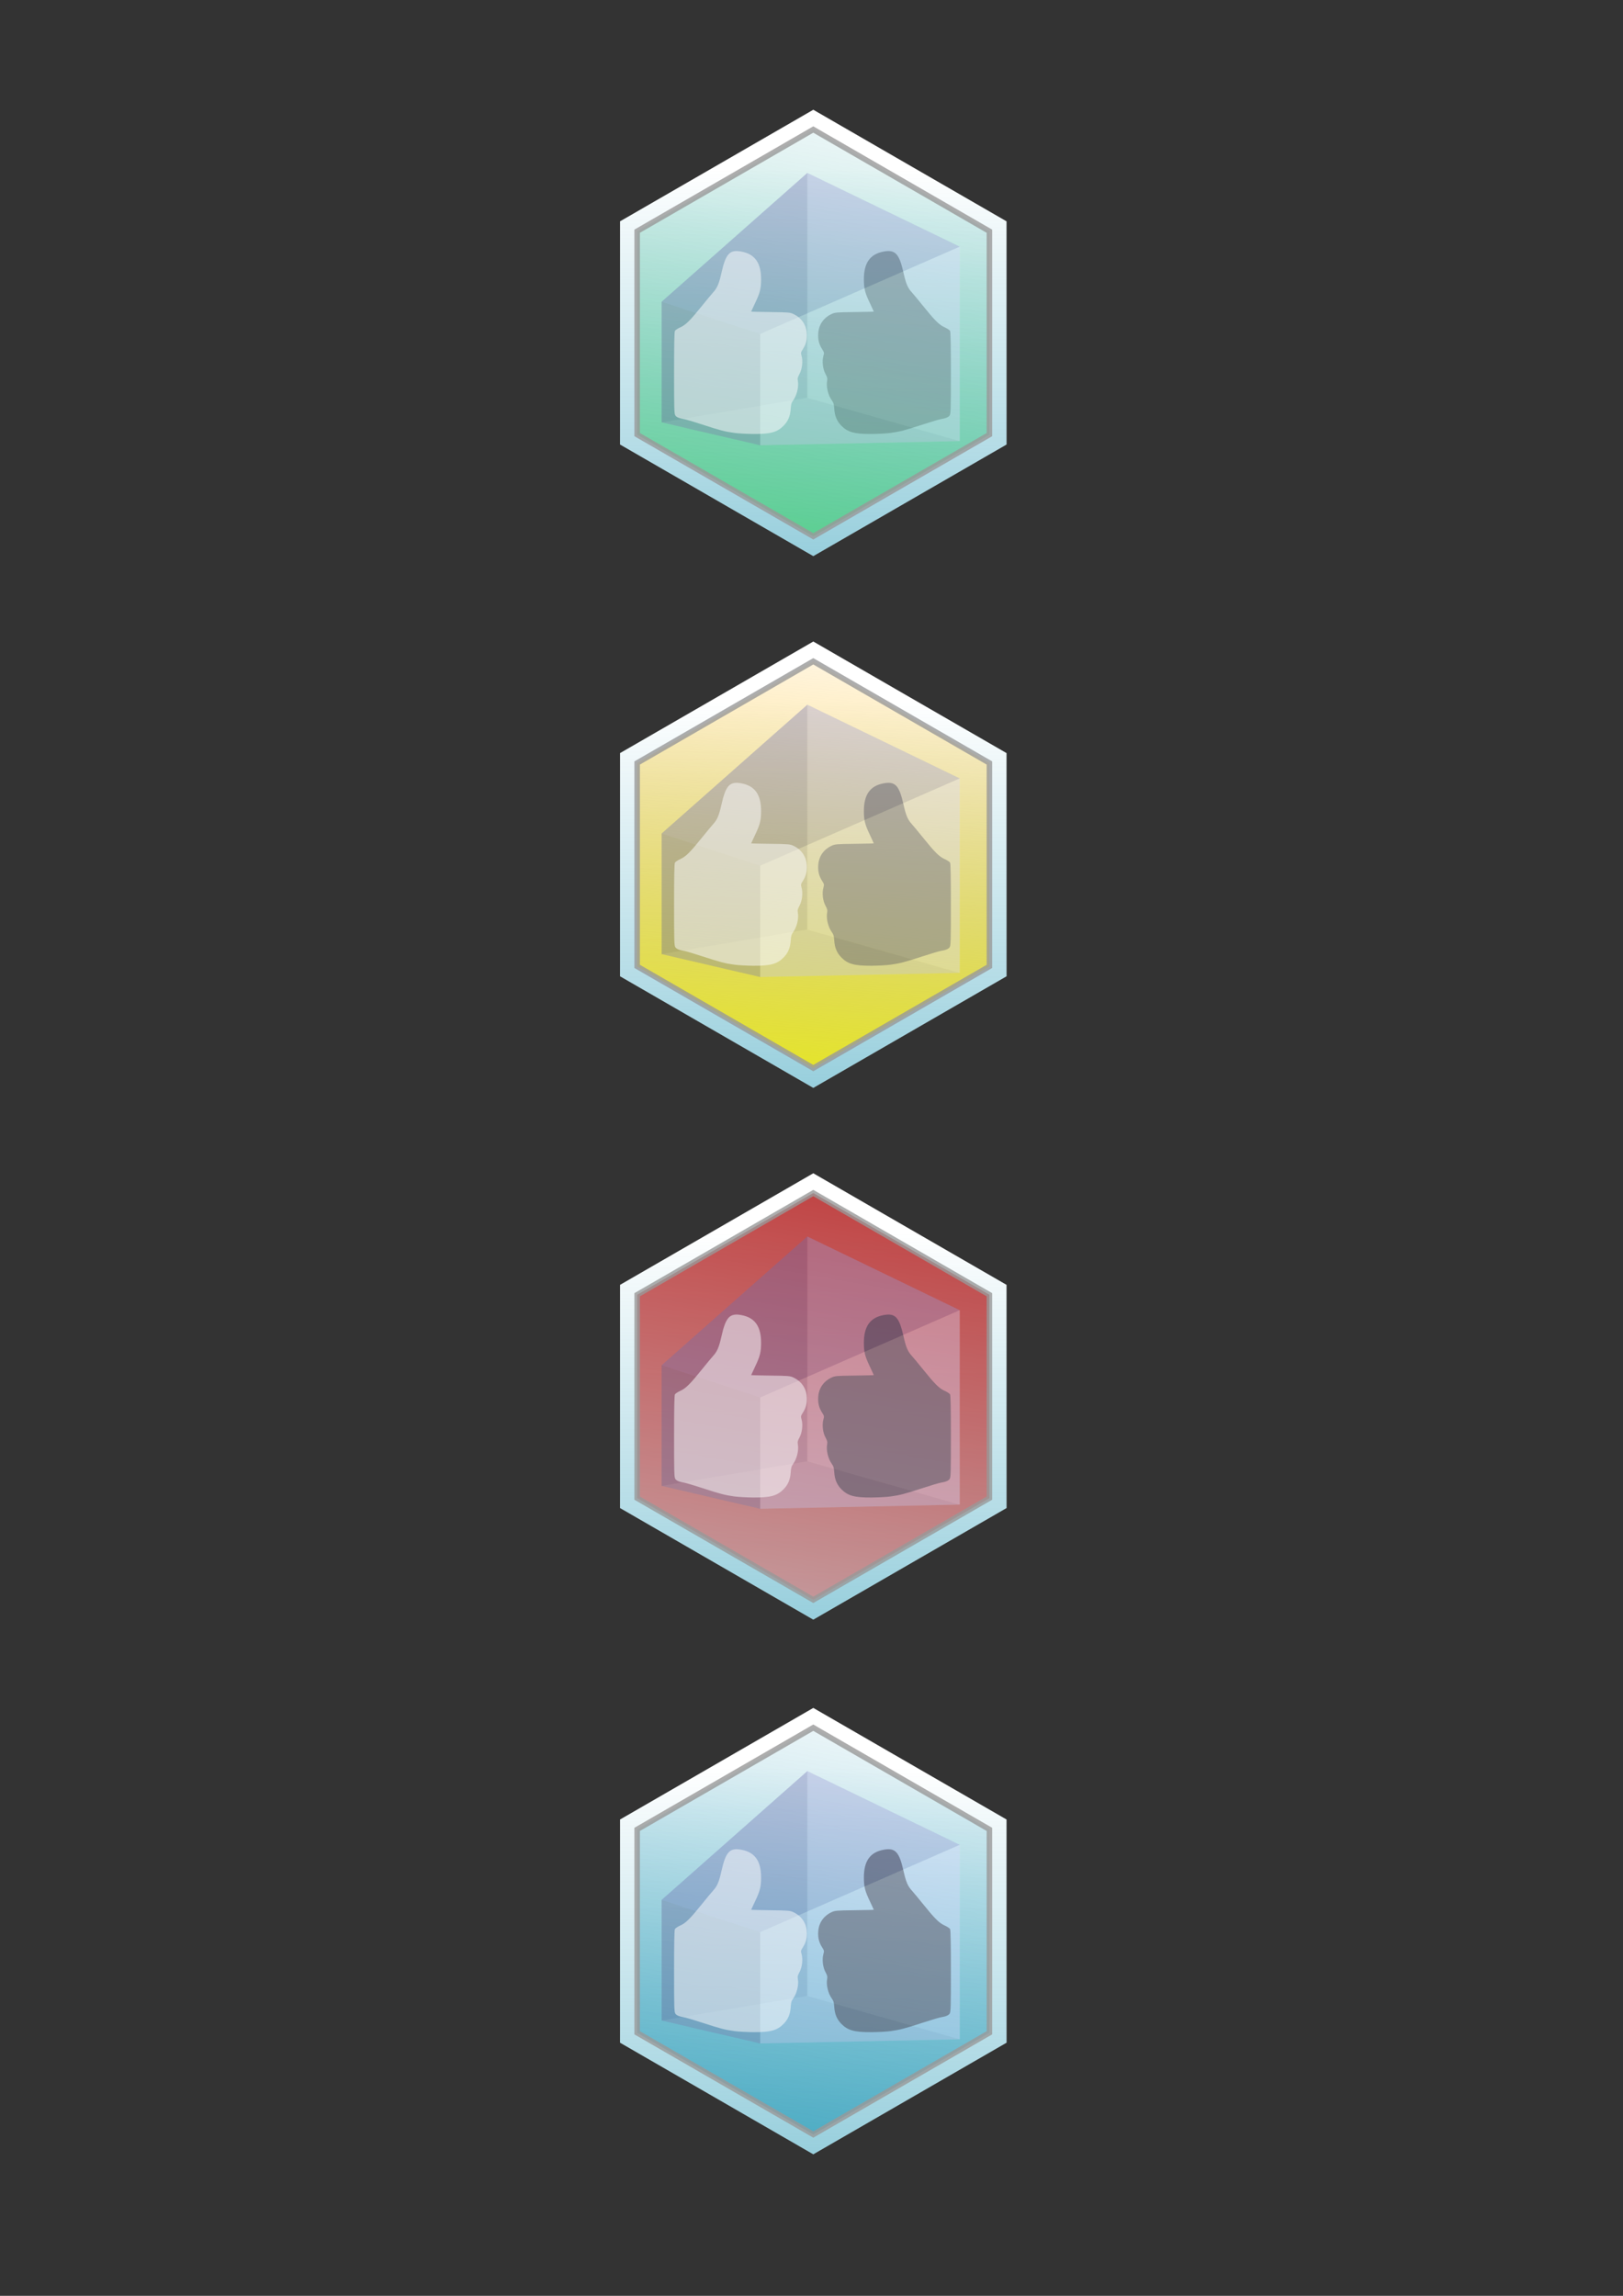 <?xml version="1.0" encoding="UTF-8" standalone="no"?>
<!-- Created with Inkscape (http://www.inkscape.org/) -->

<svg
   xmlns:dc="http://purl.org/dc/elements/1.1/"
   xmlns:cc="http://creativecommons.org/ns#"
   xmlns:rdf="http://www.w3.org/1999/02/22-rdf-syntax-ns#"
   xmlns:svg="http://www.w3.org/2000/svg"
   xmlns="http://www.w3.org/2000/svg"
   xmlns:xlink="http://www.w3.org/1999/xlink"
   xmlns:sodipodi="http://sodipodi.sourceforge.net/DTD/sodipodi-0.dtd"
   xmlns:inkscape="http://www.inkscape.org/namespaces/inkscape"
   width="210mm"
   height="297mm"
   viewBox="0 0 210 297"
   version="1.1"
   id="svg8"
   inkscape:version="0.92.2 (5c3e80d, 2017-08-06)"
   sodipodi:docname="dribdat_badge.svg">
  <rect x="0" y="0" width="210" height="297" fill="#333333" stroke="none"/>
  <defs
     id="defs2">
    <linearGradient
       inkscape:collect="always"
       id="linearGradient1105">
      <stop
         style="stop-color:#e3dbdb;stop-opacity:1"
         offset="0"
         id="stop1135" />
      <stop
         style="stop-color:#aa0000;stop-opacity:1"
         offset="1"
         id="stop1137" />
    </linearGradient>
    <linearGradient
       id="linearGradient1105-8"
       inkscape:collect="always">
      <stop
         id="stop1101"
         offset="0"
         style="stop-color:#f7e900;stop-opacity:1" />
      <stop
         id="stop1103"
         offset="1"
         style="stop-color:#ffa300;stop-opacity:0" />
    </linearGradient>
    <inkscape:perspective
       sodipodi:type="inkscape:persp3d"
       inkscape:vp_x="241.09737 : 815.63533 : 1"
       inkscape:vp_y="0 : 3779.5275 : 0"
       inkscape:vp_z="946.29712 : 684.80147 : 1"
       inkscape:persp3d-origin="487.05722 : 497.71486 : 1"
       id="perspective1025" />
    <linearGradient
       id="linearGradient946"
       inkscape:collect="always">
      <stop
         id="stop942"
         offset="0"
         style="stop-color:#2cf706;stop-opacity:1" />
      <stop
         id="stop944"
         offset="1"
         style="stop-color:#0088aa;stop-opacity:0;" />
    </linearGradient>
    <linearGradient
       inkscape:collect="always"
       id="linearGradient932">
      <stop
         style="stop-color:#0088aa;stop-opacity:1;"
         offset="0"
         id="stop928" />
      <stop
         style="stop-color:#0088aa;stop-opacity:0;"
         offset="1"
         id="stop930" />
    </linearGradient>
    <inkscape:perspective
       sodipodi:type="inkscape:persp3d"
       inkscape:vp_x="63.790344 : 222.80396 : 1"
       inkscape:vp_y="0 : 1000 : 0"
       inkscape:vp_z="250.37444 : 188.1875 : 1"
       inkscape:persp3d-origin="128.86722 : 138.6875 : 1"
       id="perspective10" />
    <linearGradient
       inkscape:collect="always"
       xlink:href="#linearGradient946"
       id="linearGradient934"
       x1="73.146"
       y1="162.447"
       x2="90.605"
       y2="62.511"
       gradientUnits="userSpaceOnUse"
       gradientTransform="translate(20.108,-39.688)" />
    <linearGradient
       inkscape:collect="always"
       xlink:href="#linearGradient932"
       id="linearGradient940"
       gradientUnits="userSpaceOnUse"
       x1="107.134"
       y1="124.372"
       x2="107.134"
       y2="79.276"
       gradientTransform="matrix(1.097,0,0,1.097,11.837,-49.271)" />
    <linearGradient
       inkscape:collect="always"
       xlink:href="#linearGradient932"
       id="linearGradient1069"
       gradientUnits="userSpaceOnUse"
       gradientTransform="matrix(1.097,0,0,1.097,11.837,-49.271)"
       x1="107.134"
       y1="124.372"
       x2="107.134"
       y2="79.276" />
    <linearGradient
       inkscape:collect="always"
       xlink:href="#linearGradient1105-8"
       id="linearGradient1071"
       gradientUnits="userSpaceOnUse"
       gradientTransform="translate(20.108,-39.688)"
       x1="85.123"
       y1="124.946"
       x2="90.605"
       y2="62.511" />
    <linearGradient
       inkscape:collect="always"
       xlink:href="#linearGradient932"
       id="linearGradient1097"
       gradientUnits="userSpaceOnUse"
       gradientTransform="matrix(1.097,0,0,1.097,11.837,-49.271)"
       x1="107.134"
       y1="124.372"
       x2="107.134"
       y2="79.276" />
    <linearGradient
       inkscape:collect="always"
       xlink:href="#linearGradient1105"
       id="linearGradient1099"
       gradientUnits="userSpaceOnUse"
       gradientTransform="translate(20.108,-39.688)"
       x1="73.146"
       y1="162.447"
       x2="90.605"
       y2="62.511" />
    <linearGradient
       inkscape:collect="always"
       xlink:href="#linearGradient932"
       id="linearGradient1131"
       gradientUnits="userSpaceOnUse"
       gradientTransform="matrix(1.097,0,0,1.097,11.837,-49.271)"
       x1="107.134"
       y1="124.372"
       x2="107.134"
       y2="79.276" />
    <linearGradient
       inkscape:collect="always"
       xlink:href="#linearGradient932"
       id="linearGradient1133"
       gradientUnits="userSpaceOnUse"
       gradientTransform="translate(20.108,-39.688)"
       x1="73.146"
       y1="162.447"
       x2="90.605"
       y2="62.511" />
    <linearGradient
       inkscape:collect="always"
       xlink:href="#linearGradient946"
       id="linearGradient1140"
       gradientUnits="userSpaceOnUse"
       gradientTransform="translate(20.108,-39.688)"
       x1="73.146"
       y1="162.447"
       x2="90.605"
       y2="62.511" />
  </defs>
  <sodipodi:namedview
     id="base"
     pagecolor="#ffffff"
     bordercolor="#666666"
     borderopacity="1.0"
     inkscape:pageopacity="0.0"
     inkscape:pageshadow="2"
     inkscape:zoom="0.5"
     inkscape:cx="186.85638"
     inkscape:cy="541.12733"
     inkscape:document-units="mm"
     inkscape:current-layer="layer1"
     showgrid="false"
     inkscape:window-width="1600"
     inkscape:window-height="836"
     inkscape:window-x="0"
     inkscape:window-y="27"
     inkscape:window-maximized="1" />
  <g
     inkscape:label="Layer 1"
     inkscape:groupmode="layer"
     id="layer1">
    <g
       id="g987"
       transform="translate(0,-15.875)"
       inkscape:export-filename="/home/oleg/badge-green.png"
       inkscape:export-xdpi="62.25"
       inkscape:export-ydpi="62.25">
      <path
         d="m 130.235,73.379 -25.003,14.435 -25.003,-14.435 0,-28.871 25.003,-14.435 25.003,14.435 z"
         inkscape:randomized="0"
         inkscape:rounded="0"
         inkscape:flatsided="true"
         sodipodi:arg2="1.0471976"
         sodipodi:arg1="0.52359878"
         sodipodi:r2="25.003017"
         sodipodi:r1="28.870998"
         sodipodi:cy="58.943878"
         sodipodi:cx="105.23178"
         sodipodi:sides="6"
         id="path1161"
         style="color:#000000;overflow:visible;opacity:1;fill:#ffffff;fill-opacity:1;stroke:none;stroke-width:0.783;stroke-miterlimit:4;stroke-dasharray:none;stroke-opacity:1"
         sodipodi:type="star" />
      <path
         sodipodi:type="star"
         style="color:#000000;overflow:visible;opacity:0.4;fill:url(#linearGradient940);fill-opacity:1;stroke:none;stroke-width:0.783;stroke-miterlimit:4;stroke-dasharray:none;stroke-opacity:1"
         id="path938"
         sodipodi:sides="6"
         sodipodi:cx="105.23178"
         sodipodi:cy="58.943878"
         sodipodi:r1="28.870998"
         sodipodi:r2="25.003017"
         sodipodi:arg1="0.52359878"
         sodipodi:arg2="1.0471976"
         inkscape:flatsided="true"
         inkscape:rounded="0"
         inkscape:randomized="0"
         d="m 130.235,73.379 -25.003,14.435 -25.003,-14.435 0,-28.871 25.003,-14.435 25.003,14.435 z" />
      <path
         style="opacity:0.41;fill:#000000;stroke-width:0.099"
         d="m 115.235,71.881 c 1.211,-0.166 1.81,-0.322 4.148,-1.083 1.059,-0.345 2.104,-0.657 2.321,-0.693 0.698,-0.117 1.017,-0.252 1.177,-0.496 0.138,-0.21 0.156,-0.867 0.156,-5.483 0,-3.554 -0.034,-5.309 -0.106,-5.443 -0.058,-0.109 -0.381,-0.322 -0.716,-0.472 -0.703,-0.316 -1.261,-0.873 -2.847,-2.843 -0.56,-0.695 -1.179,-1.441 -1.377,-1.659 -0.54,-0.593 -0.767,-1.125 -1.087,-2.555 -0.555,-2.473 -1.071,-3.019 -2.586,-2.733 -1.737,0.328 -2.539,1.458 -2.539,3.575 0,1.199 0.133,1.739 0.749,3.033 0.294,0.618 0.535,1.137 0.535,1.154 0,0.017 -1.122,0.045 -2.494,0.062 -2.302,0.028 -2.529,0.047 -2.95,0.242 -1.06,0.49 -1.682,1.391 -1.749,2.535 -0.047,0.794 0.099,1.383 0.499,2.013 0.276,0.435 0.285,0.482 0.171,0.889 -0.191,0.681 -0.076,1.688 0.264,2.316 0.241,0.445 0.276,0.594 0.215,0.926 -0.135,0.739 0.131,1.839 0.603,2.491 0.227,0.313 0.285,0.513 0.324,1.118 0.059,0.906 0.338,1.573 0.899,2.152 0.839,0.865 1.698,1.104 3.921,1.091 0.842,-0.005 1.953,-0.067 2.469,-0.137 z"
         id="path936"
         inkscape:connector-curvature="0"
         sodipodi:nodetypes="csccsccccssssssccccccccccc" />
      <path
         d="m 128.02,72.101 -22.789,13.157 -22.789,-13.157 0,-26.314 22.789,-13.157 22.789,13.157 z"
         inkscape:randomized="0"
         inkscape:rounded="0"
         inkscape:flatsided="true"
         sodipodi:arg2="1.0471976"
         sodipodi:arg1="0.52359878"
         sodipodi:r2="22.788717"
         sodipodi:r1="26.314146"
         sodipodi:cy="58.943878"
         sodipodi:cx="105.23178"
         sodipodi:sides="6"
         id="path42"
         style="color:#000000;overflow:visible;opacity:0.8;fill:url(#linearGradient1140);fill-opacity:1;stroke:#999999;stroke-width:0.713;stroke-miterlimit:4;stroke-dasharray:none;stroke-opacity:1"
         sodipodi:type="star" />
      <g
         id="g12"
         style="color:#000000;overflow:visible;opacity:0.8;fill:#0088aa;fill-opacity:0.259;stroke:#999999;stroke-width:1.89;stroke-miterlimit:4;stroke-dasharray:none;stroke-opacity:1">
        <path
           d="m 85.618,54.903 v 15.61 l 12.747,2.963 v -14.402 z"
           style="fill:#353564;fill-rule:evenodd;stroke:none;stroke-width:1.076px;stroke-linecap:butt;stroke-linejoin:round;stroke-opacity:1"
           id="path1031"
           inkscape:connector-curvature="0" />
        <path
           d="M 98.365,59.074 124.178,47.784 v 25.155 l -25.813,0.537 z"
           style="fill:#e9e9ff;fill-rule:evenodd;stroke:none;stroke-width:1.076px;stroke-linecap:butt;stroke-linejoin:round;stroke-opacity:1"
           id="path1033"
           inkscape:connector-curvature="0" />
        <path
           d="m 85.618,54.903 18.843,-16.654 19.717,9.535 -25.813,11.29 z"
           style="fill:#4d4d9f;fill-rule:evenodd;stroke:none;stroke-width:1.076px;stroke-linecap:butt;stroke-linejoin:round;stroke-opacity:1"
           id="path1035"
           inkscape:connector-curvature="0" />
        <path
           d="m 85.618,70.513 18.843,-3.179 19.717,5.605 -25.813,0.537 z"
           style="fill:#afafde;fill-rule:evenodd;stroke:none;stroke-width:1.076px;stroke-linecap:butt;stroke-linejoin:round;stroke-opacity:1"
           id="path1037"
           inkscape:connector-curvature="0" />
        <path
           d="m 104.461,38.249 v 29.086 l 19.717,5.605 v -25.155 z"
           style="fill:#d7d7ff;fill-rule:evenodd;stroke:none;stroke-width:1.076px;stroke-linecap:butt;stroke-linejoin:round;stroke-opacity:1"
           id="path1039"
           inkscape:connector-curvature="0" />
        <path
           d="M 85.618,54.903 104.461,38.249 v 29.086 l -18.843,3.179 z"
           style="fill:#8686bf;fill-rule:evenodd;stroke:none;stroke-width:1.076px;stroke-linecap:butt;stroke-linejoin:round;stroke-opacity:1"
           id="path1041"
           inkscape:connector-curvature="0" />
      </g>
      <path
         sodipodi:nodetypes="csccsccccssssssccccccccccc"
         inkscape:connector-curvature="0"
         id="path926"
         d="M 95.022,71.881 C 93.81,71.715 93.211,71.559 90.874,70.798 89.814,70.453 88.77,70.141 88.553,70.104 87.854,69.987 87.535,69.852 87.375,69.609 c -0.138,-0.21 -0.156,-0.867 -0.156,-5.483 0,-3.554 0.034,-5.309 0.106,-5.443 0.058,-0.109 0.381,-0.322 0.716,-0.472 0.703,-0.316 1.261,-0.873 2.847,-2.843 0.56,-0.695 1.179,-1.441 1.377,-1.659 0.54,-0.593 0.767,-1.125 1.087,-2.555 0.555,-2.473 1.071,-3.019 2.586,-2.733 1.737,0.328 2.539,1.458 2.539,3.575 0,1.199 -0.133,1.739 -0.749,3.033 -0.294,0.618 -0.535,1.137 -0.535,1.154 0,0.017 1.122,0.045 2.494,0.062 2.302,0.028 2.529,0.047 2.95,0.242 1.06,0.49 1.682,1.391 1.749,2.535 0.047,0.794 -0.099,1.383 -0.499,2.013 -0.276,0.435 -0.285,0.482 -0.171,0.889 0.191,0.681 0.076,1.688 -0.264,2.316 -0.241,0.445 -0.276,0.594 -0.215,0.926 0.135,0.739 -0.131,1.839 -0.603,2.491 -0.227,0.313 -0.285,0.513 -0.324,1.118 -0.059,0.906 -0.338,1.573 -0.899,2.152 -0.839,0.865 -1.698,1.104 -3.921,1.091 -0.842,-0.005 -1.953,-0.067 -2.469,-0.137 z"
         style="opacity:0.5;fill:#ffffff;stroke-width:0.099" />
    </g>
    <path
       style="color:#000000;overflow:visible;opacity:1;fill:#000000;fill-opacity:0.259;stroke:none;stroke-width:0.569;stroke-miterlimit:4;stroke-dasharray:none;stroke-opacity:1"
       d=""
       id="path877"
       inkscape:connector-curvature="0" />
    <path
       style="color:#000000;overflow:visible;opacity:1;fill:#000000;fill-opacity:0.259;stroke:none;stroke-width:0.569;stroke-miterlimit:4;stroke-dasharray:none;stroke-opacity:1"
       d=""
       id="path885"
       inkscape:connector-curvature="0" />
    <path
       style="color:#000000;overflow:visible;opacity:1;fill:#000000;fill-opacity:0.259;stroke:none;stroke-width:0.569;stroke-miterlimit:4;stroke-dasharray:none;stroke-opacity:1"
       d=""
       id="path887"
       inkscape:connector-curvature="0" />
    <path
       style="color:#000000;overflow:visible;opacity:1;fill:#000000;fill-opacity:0.259;stroke:none;stroke-width:0.569;stroke-miterlimit:4;stroke-dasharray:none;stroke-opacity:1"
       d=""
       id="path889"
       inkscape:connector-curvature="0" />
    <path
       style="color:#000000;overflow:visible;opacity:1;fill:#000000;fill-opacity:0.259;stroke:none;stroke-width:0.569;stroke-miterlimit:4;stroke-dasharray:none;stroke-opacity:1"
       d=""
       id="path891"
       inkscape:connector-curvature="0" />
    <path
       style="color:#000000;overflow:visible;opacity:1;fill:#000000;fill-opacity:0.259;stroke:none;stroke-width:0.569;stroke-miterlimit:4;stroke-dasharray:none;stroke-opacity:1"
       d=""
       id="path893"
       inkscape:connector-curvature="0" />
    <path
       style="color:#000000;overflow:visible;opacity:1;fill:#000000;fill-opacity:0.259;stroke:none;stroke-width:0.569;stroke-miterlimit:4;stroke-dasharray:none;stroke-opacity:1"
       d=""
       id="path901"
       inkscape:connector-curvature="0" />
    <path
       style="color:#000000;overflow:visible;opacity:1;fill:#000000;fill-opacity:0.259;stroke:none;stroke-width:0.569;stroke-miterlimit:4;stroke-dasharray:none;stroke-opacity:1"
       d=""
       id="path905"
       inkscape:connector-curvature="0" />
    <g
       id="g1067"
       transform="translate(0,52.917)"
       inkscape:export-filename="/home/oleg/badge-yellow.png"
       inkscape:export-xdpi="62.25"
       inkscape:export-ydpi="62.25">
      <path
         sodipodi:type="star"
         style="color:#000000;overflow:visible;opacity:1;fill:#ffffff;fill-opacity:1;stroke:none;stroke-width:0.783;stroke-miterlimit:4;stroke-dasharray:none;stroke-opacity:1"
         id="path1163"
         sodipodi:sides="6"
         sodipodi:cx="105.23178"
         sodipodi:cy="58.943878"
         sodipodi:r1="28.870998"
         sodipodi:r2="25.003017"
         sodipodi:arg1="0.52359878"
         sodipodi:arg2="1.0471976"
         inkscape:flatsided="true"
         inkscape:rounded="0"
         inkscape:randomized="0"
         d="m 130.235,73.379 -25.003,14.435 -25.003,-14.435 0,-28.871 25.003,-14.435 25.003,14.435 z" />
      <path
         d="m 130.235,73.379 -25.003,14.435 -25.003,-14.435 0,-28.871 25.003,-14.435 25.003,14.435 z"
         inkscape:randomized="0"
         inkscape:rounded="0"
         inkscape:flatsided="true"
         sodipodi:arg2="1.0471976"
         sodipodi:arg1="0.52359878"
         sodipodi:r2="25.003017"
         sodipodi:r1="28.870998"
         sodipodi:cy="58.943878"
         sodipodi:cx="105.23178"
         sodipodi:sides="6"
         id="path1047"
         style="color:#000000;overflow:visible;opacity:0.4;fill:url(#linearGradient1069);fill-opacity:1;stroke:none;stroke-width:0.783;stroke-miterlimit:4;stroke-dasharray:none;stroke-opacity:1"
         sodipodi:type="star" />
      <path
         sodipodi:type="star"
         style="color:#000000;overflow:visible;opacity:0.8;fill:url(#linearGradient1071);fill-opacity:1;stroke:#999999;stroke-width:0.713;stroke-miterlimit:4;stroke-dasharray:none;stroke-opacity:1"
         id="path1049"
         sodipodi:sides="6"
         sodipodi:cx="105.23178"
         sodipodi:cy="58.943878"
         sodipodi:r1="26.314146"
         sodipodi:r2="22.788717"
         sodipodi:arg1="0.52359878"
         sodipodi:arg2="1.0471976"
         inkscape:flatsided="true"
         inkscape:rounded="0"
         inkscape:randomized="0"
         d="m 128.02,72.101 -22.789,13.157 -22.789,-13.157 0,-26.314 22.789,-13.157 22.789,13.157 z" />
      <path
         sodipodi:nodetypes="csccsccccssssssccccccccccc"
         inkscape:connector-curvature="0"
         id="path1045"
         d="m 115.235,71.881 c 1.211,-0.166 1.81,-0.322 4.148,-1.083 1.059,-0.345 2.104,-0.657 2.321,-0.693 0.698,-0.117 1.017,-0.252 1.177,-0.496 0.138,-0.21 0.156,-0.867 0.156,-5.483 0,-3.554 -0.034,-5.309 -0.106,-5.443 -0.058,-0.109 -0.381,-0.322 -0.716,-0.472 -0.703,-0.316 -1.261,-0.873 -2.847,-2.843 -0.56,-0.695 -1.179,-1.441 -1.377,-1.659 -0.54,-0.593 -0.767,-1.125 -1.087,-2.555 -0.555,-2.473 -1.071,-3.019 -2.586,-2.733 -1.737,0.328 -2.539,1.458 -2.539,3.575 0,1.199 0.133,1.739 0.749,3.033 0.294,0.618 0.535,1.137 0.535,1.154 0,0.017 -1.122,0.045 -2.494,0.062 -2.302,0.028 -2.529,0.047 -2.95,0.242 -1.06,0.49 -1.682,1.391 -1.749,2.535 -0.047,0.794 0.099,1.383 0.499,2.013 0.276,0.435 0.285,0.482 0.171,0.889 -0.191,0.681 -0.076,1.688 0.264,2.316 0.241,0.445 0.276,0.594 0.215,0.926 -0.135,0.739 0.131,1.839 0.603,2.491 0.227,0.313 0.285,0.513 0.324,1.118 0.059,0.906 0.338,1.573 0.899,2.152 0.839,0.865 1.698,1.104 3.921,1.091 0.842,-0.005 1.953,-0.067 2.469,-0.137 z"
         style="opacity:0.36;fill:#000000;stroke-width:0.099" />
      <g
         style="color:#000000;overflow:visible;opacity:0.8;fill:#0088aa;fill-opacity:0.259;stroke:#999999;stroke-width:1.89;stroke-miterlimit:4;stroke-dasharray:none;stroke-opacity:1"
         id="g1063">
        <path
           id="path1051"
           style="fill:#353564;fill-rule:evenodd;stroke:none;stroke-width:1.076px;stroke-linecap:butt;stroke-linejoin:round;stroke-opacity:1"
           d="m 85.618,54.903 v 15.61 l 12.747,2.963 v -14.402 z"
           inkscape:connector-curvature="0" />
        <path
           id="path1053"
           style="fill:#e9e9ff;fill-rule:evenodd;stroke:none;stroke-width:1.076px;stroke-linecap:butt;stroke-linejoin:round;stroke-opacity:1"
           d="M 98.365,59.074 124.178,47.784 v 25.155 l -25.813,0.537 z"
           inkscape:connector-curvature="0" />
        <path
           id="path1055"
           style="fill:#4d4d9f;fill-rule:evenodd;stroke:none;stroke-width:1.076px;stroke-linecap:butt;stroke-linejoin:round;stroke-opacity:1"
           d="m 85.618,54.903 18.843,-16.654 19.717,9.535 -25.813,11.29 z"
           inkscape:connector-curvature="0" />
        <path
           id="path1057"
           style="fill:#afafde;fill-rule:evenodd;stroke:none;stroke-width:1.076px;stroke-linecap:butt;stroke-linejoin:round;stroke-opacity:1"
           d="m 85.618,70.513 18.843,-3.179 19.717,5.605 -25.813,0.537 z"
           inkscape:connector-curvature="0" />
        <path
           id="path1059"
           style="fill:#d7d7ff;fill-rule:evenodd;stroke:none;stroke-width:1.076px;stroke-linecap:butt;stroke-linejoin:round;stroke-opacity:1"
           d="m 104.461,38.249 v 29.086 l 19.717,5.605 v -25.155 z"
           inkscape:connector-curvature="0" />
        <path
           id="path1061"
           style="fill:#8686bf;fill-rule:evenodd;stroke:none;stroke-width:1.076px;stroke-linecap:butt;stroke-linejoin:round;stroke-opacity:1"
           d="M 85.618,54.903 104.461,38.249 v 29.086 l -18.843,3.179 z"
           inkscape:connector-curvature="0" />
      </g>
      <path
         style="opacity:0.5;fill:#ffffff;stroke-width:0.099"
         d="M 95.022,71.881 C 93.81,71.715 93.211,71.559 90.874,70.798 89.814,70.453 88.77,70.141 88.553,70.104 87.854,69.987 87.535,69.852 87.375,69.609 c -0.138,-0.21 -0.156,-0.867 -0.156,-5.483 0,-3.554 0.034,-5.309 0.106,-5.443 0.058,-0.109 0.381,-0.322 0.716,-0.472 0.703,-0.316 1.261,-0.873 2.847,-2.843 0.56,-0.695 1.179,-1.441 1.377,-1.659 0.54,-0.593 0.767,-1.125 1.087,-2.555 0.555,-2.473 1.071,-3.019 2.586,-2.733 1.737,0.328 2.539,1.458 2.539,3.575 0,1.199 -0.133,1.739 -0.749,3.033 -0.294,0.618 -0.535,1.137 -0.535,1.154 0,0.017 1.122,0.045 2.494,0.062 2.302,0.028 2.529,0.047 2.95,0.242 1.06,0.49 1.682,1.391 1.749,2.535 0.047,0.794 -0.099,1.383 -0.499,2.013 -0.276,0.435 -0.285,0.482 -0.171,0.889 0.191,0.681 0.076,1.688 -0.264,2.316 -0.241,0.445 -0.276,0.594 -0.215,0.926 0.135,0.739 -0.131,1.839 -0.603,2.491 -0.227,0.313 -0.285,0.513 -0.324,1.118 -0.059,0.906 -0.338,1.573 -0.899,2.152 -0.839,0.865 -1.698,1.104 -3.921,1.091 -0.842,-0.005 -1.953,-0.067 -2.469,-0.137 z"
         id="path1065"
         inkscape:connector-curvature="0"
         sodipodi:nodetypes="csccsccccssssssccccccccccc" />
    </g>
    <g
       transform="translate(0,121.708)"
       id="g1095"
       inkscape:export-filename="/home/oleg/badge-red.png"
       inkscape:export-xdpi="62.25"
       inkscape:export-ydpi="62.25">
      <path
         d="m 130.235,73.379 -25.003,14.435 -25.003,-14.435 0,-28.871 25.003,-14.435 25.003,14.435 z"
         inkscape:randomized="0"
         inkscape:rounded="0"
         inkscape:flatsided="true"
         sodipodi:arg2="1.0471976"
         sodipodi:arg1="0.52359878"
         sodipodi:r2="25.003017"
         sodipodi:r1="28.870998"
         sodipodi:cy="58.943878"
         sodipodi:cx="105.23178"
         sodipodi:sides="6"
         id="path1165"
         style="color:#000000;overflow:visible;opacity:1;fill:#ffffff;fill-opacity:1;stroke:none;stroke-width:0.783;stroke-miterlimit:4;stroke-dasharray:none;stroke-opacity:1"
         sodipodi:type="star" />
      <path
         sodipodi:type="star"
         style="color:#000000;overflow:visible;opacity:0.4;fill:url(#linearGradient1097);fill-opacity:1;stroke:none;stroke-width:0.783;stroke-miterlimit:4;stroke-dasharray:none;stroke-opacity:1"
         id="path1075"
         sodipodi:sides="6"
         sodipodi:cx="105.23178"
         sodipodi:cy="58.943878"
         sodipodi:r1="28.870998"
         sodipodi:r2="25.003017"
         sodipodi:arg1="0.52359878"
         sodipodi:arg2="1.0471976"
         inkscape:flatsided="true"
         inkscape:rounded="0"
         inkscape:randomized="0"
         d="m 130.235,73.379 -25.003,14.435 -25.003,-14.435 0,-28.871 25.003,-14.435 25.003,14.435 z" />
      <path
         d="m 128.02,72.101 -22.789,13.157 -22.789,-13.157 0,-26.314 22.789,-13.157 22.789,13.157 z"
         inkscape:randomized="0"
         inkscape:rounded="0"
         inkscape:flatsided="true"
         sodipodi:arg2="1.0471976"
         sodipodi:arg1="0.52359878"
         sodipodi:r2="22.788717"
         sodipodi:r1="26.314146"
         sodipodi:cy="58.943878"
         sodipodi:cx="105.23178"
         sodipodi:sides="6"
         id="path1077"
         style="color:#000000;overflow:visible;opacity:0.8;fill:url(#linearGradient1099);fill-opacity:1;stroke:#999999;stroke-width:0.713;stroke-miterlimit:4;stroke-dasharray:none;stroke-opacity:1"
         sodipodi:type="star" />
      <path
         style="opacity:0.51;fill:#000000;stroke-width:0.099"
         d="m 115.235,71.881 c 1.211,-0.166 1.81,-0.322 4.148,-1.083 1.059,-0.345 2.104,-0.657 2.321,-0.693 0.698,-0.117 1.017,-0.252 1.177,-0.496 0.138,-0.21 0.156,-0.867 0.156,-5.483 0,-3.554 -0.034,-5.309 -0.106,-5.443 -0.058,-0.109 -0.381,-0.322 -0.716,-0.472 -0.703,-0.316 -1.261,-0.873 -2.847,-2.843 -0.56,-0.695 -1.179,-1.441 -1.377,-1.659 -0.54,-0.593 -0.767,-1.125 -1.087,-2.555 -0.555,-2.473 -1.071,-3.019 -2.586,-2.733 -1.737,0.328 -2.539,1.458 -2.539,3.575 0,1.199 0.133,1.739 0.749,3.033 0.294,0.618 0.535,1.137 0.535,1.154 0,0.017 -1.122,0.045 -2.494,0.062 -2.302,0.028 -2.529,0.047 -2.95,0.242 -1.06,0.49 -1.682,1.391 -1.749,2.535 -0.047,0.794 0.099,1.383 0.499,2.013 0.276,0.435 0.285,0.482 0.171,0.889 -0.191,0.681 -0.076,1.688 0.264,2.316 0.241,0.445 0.276,0.594 0.215,0.926 -0.135,0.739 0.131,1.839 0.603,2.491 0.227,0.313 0.285,0.513 0.324,1.118 0.059,0.906 0.338,1.573 0.899,2.152 0.839,0.865 1.698,1.104 3.921,1.091 0.842,-0.005 1.953,-0.067 2.469,-0.137 z"
         id="path1073"
         inkscape:connector-curvature="0"
         sodipodi:nodetypes="csccsccccssssssccccccccccc" />
      <g
         id="g1091"
         style="color:#000000;overflow:visible;opacity:0.8;fill:#0088aa;fill-opacity:0.259;stroke:#999999;stroke-width:1.89;stroke-miterlimit:4;stroke-dasharray:none;stroke-opacity:1">
        <path
           inkscape:connector-curvature="0"
           d="m 85.618,54.903 v 15.61 l 12.747,2.963 v -14.402 z"
           style="fill:#353564;fill-rule:evenodd;stroke:none;stroke-width:1.076px;stroke-linecap:butt;stroke-linejoin:round;stroke-opacity:1"
           id="path1079" />
        <path
           inkscape:connector-curvature="0"
           d="M 98.365,59.074 124.178,47.784 v 25.155 l -25.813,0.537 z"
           style="fill:#e9e9ff;fill-rule:evenodd;stroke:none;stroke-width:1.076px;stroke-linecap:butt;stroke-linejoin:round;stroke-opacity:1"
           id="path1081" />
        <path
           inkscape:connector-curvature="0"
           d="m 85.618,54.903 18.843,-16.654 19.717,9.535 -25.813,11.29 z"
           style="fill:#4d4d9f;fill-rule:evenodd;stroke:none;stroke-width:1.076px;stroke-linecap:butt;stroke-linejoin:round;stroke-opacity:1"
           id="path1083" />
        <path
           inkscape:connector-curvature="0"
           d="m 85.618,70.513 18.843,-3.179 19.717,5.605 -25.813,0.537 z"
           style="fill:#afafde;fill-rule:evenodd;stroke:none;stroke-width:1.076px;stroke-linecap:butt;stroke-linejoin:round;stroke-opacity:1"
           id="path1085" />
        <path
           inkscape:connector-curvature="0"
           d="m 104.461,38.249 v 29.086 l 19.717,5.605 v -25.155 z"
           style="fill:#d7d7ff;fill-rule:evenodd;stroke:none;stroke-width:1.076px;stroke-linecap:butt;stroke-linejoin:round;stroke-opacity:1"
           id="path1087" />
        <path
           inkscape:connector-curvature="0"
           d="M 85.618,54.903 104.461,38.249 v 29.086 l -18.843,3.179 z"
           style="fill:#8686bf;fill-rule:evenodd;stroke:none;stroke-width:1.076px;stroke-linecap:butt;stroke-linejoin:round;stroke-opacity:1"
           id="path1089" />
      </g>
      <path
         sodipodi:nodetypes="csccsccccssssssccccccccccc"
         inkscape:connector-curvature="0"
         id="path1093"
         d="M 95.022,71.881 C 93.81,71.715 93.211,71.559 90.874,70.798 89.814,70.453 88.77,70.141 88.553,70.104 87.854,69.987 87.535,69.852 87.375,69.609 c -0.138,-0.21 -0.156,-0.867 -0.156,-5.483 0,-3.554 0.034,-5.309 0.106,-5.443 0.058,-0.109 0.381,-0.322 0.716,-0.472 0.703,-0.316 1.261,-0.873 2.847,-2.843 0.56,-0.695 1.179,-1.441 1.377,-1.659 0.54,-0.593 0.767,-1.125 1.087,-2.555 0.555,-2.473 1.071,-3.019 2.586,-2.733 1.737,0.328 2.539,1.458 2.539,3.575 0,1.199 -0.133,1.739 -0.749,3.033 -0.294,0.618 -0.535,1.137 -0.535,1.154 0,0.017 1.122,0.045 2.494,0.062 2.302,0.028 2.529,0.047 2.95,0.242 1.06,0.49 1.682,1.391 1.749,2.535 0.047,0.794 -0.099,1.383 -0.499,2.013 -0.276,0.435 -0.285,0.482 -0.171,0.889 0.191,0.681 0.076,1.688 -0.264,2.316 -0.241,0.445 -0.276,0.594 -0.215,0.926 0.135,0.739 -0.131,1.839 -0.603,2.491 -0.227,0.313 -0.285,0.513 -0.324,1.118 -0.059,0.906 -0.338,1.573 -0.899,2.152 -0.839,0.865 -1.698,1.104 -3.921,1.091 -0.842,-0.005 -1.953,-0.067 -2.469,-0.137 z"
         style="opacity:0.5;fill:#ffffff;stroke-width:0.099" />
    </g>
    <g
       id="g1129"
       transform="translate(0,190.874)"
       inkscape:export-filename="/home/oleg/badge-blue.png"
       inkscape:export-xdpi="62.25"
       inkscape:export-ydpi="62.25">
      <path
         sodipodi:type="star"
         style="color:#000000;overflow:visible;opacity:1;fill:#ffffff;fill-opacity:1;stroke:none;stroke-width:0.783;stroke-miterlimit:4;stroke-dasharray:none;stroke-opacity:1"
         id="path1167"
         sodipodi:sides="6"
         sodipodi:cx="105.23178"
         sodipodi:cy="58.943878"
         sodipodi:r1="28.870998"
         sodipodi:r2="25.003017"
         sodipodi:arg1="0.52359878"
         sodipodi:arg2="1.0471976"
         inkscape:flatsided="true"
         inkscape:rounded="0"
         inkscape:randomized="0"
         d="m 130.235,73.379 -25.003,14.435 -25.003,-14.435 0,-28.871 25.003,-14.435 25.003,14.435 z" />
      <path
         d="m 130.235,73.379 -25.003,14.435 -25.003,-14.435 0,-28.871 25.003,-14.435 25.003,14.435 z"
         inkscape:randomized="0"
         inkscape:rounded="0"
         inkscape:flatsided="true"
         sodipodi:arg2="1.0471976"
         sodipodi:arg1="0.52359878"
         sodipodi:r2="25.003017"
         sodipodi:r1="28.870998"
         sodipodi:cy="58.943878"
         sodipodi:cx="105.23178"
         sodipodi:sides="6"
         id="path1109"
         style="color:#000000;overflow:visible;opacity:0.4;fill:url(#linearGradient1131);fill-opacity:1;stroke:none;stroke-width:0.783;stroke-miterlimit:4;stroke-dasharray:none;stroke-opacity:1"
         sodipodi:type="star" />
      <path
         sodipodi:type="star"
         style="color:#000000;overflow:visible;opacity:0.8;fill:url(#linearGradient1133);fill-opacity:1;stroke:#999999;stroke-width:0.713;stroke-miterlimit:4;stroke-dasharray:none;stroke-opacity:1"
         id="path1111"
         sodipodi:sides="6"
         sodipodi:cx="105.23178"
         sodipodi:cy="58.943878"
         sodipodi:r1="26.314146"
         sodipodi:r2="22.788717"
         sodipodi:arg1="0.52359878"
         sodipodi:arg2="1.0471976"
         inkscape:flatsided="true"
         inkscape:rounded="0"
         inkscape:randomized="0"
         d="m 128.02,72.101 -22.789,13.157 -22.789,-13.157 0,-26.314 22.789,-13.157 22.789,13.157 z" />
      <path
         sodipodi:nodetypes="csccsccccssssssccccccccccc"
         inkscape:connector-curvature="0"
         id="path1107"
         d="m 115.235,71.881 c 1.211,-0.166 1.81,-0.322 4.148,-1.083 1.059,-0.345 2.104,-0.657 2.321,-0.693 0.698,-0.117 1.017,-0.252 1.177,-0.496 0.138,-0.21 0.156,-0.867 0.156,-5.483 0,-3.554 -0.034,-5.309 -0.106,-5.443 -0.058,-0.109 -0.381,-0.322 -0.716,-0.472 -0.703,-0.316 -1.261,-0.873 -2.847,-2.843 -0.56,-0.695 -1.179,-1.441 -1.377,-1.659 -0.54,-0.593 -0.767,-1.125 -1.087,-2.555 -0.555,-2.473 -1.071,-3.019 -2.586,-2.733 -1.737,0.328 -2.539,1.458 -2.539,3.575 0,1.199 0.133,1.739 0.749,3.033 0.294,0.618 0.535,1.137 0.535,1.154 0,0.017 -1.122,0.045 -2.494,0.062 -2.302,0.028 -2.529,0.047 -2.95,0.242 -1.06,0.49 -1.682,1.391 -1.749,2.535 -0.047,0.794 0.099,1.383 0.499,2.013 0.276,0.435 0.285,0.482 0.171,0.889 -0.191,0.681 -0.076,1.688 0.264,2.316 0.241,0.445 0.276,0.594 0.215,0.926 -0.135,0.739 0.131,1.839 0.603,2.491 0.227,0.313 0.285,0.513 0.324,1.118 0.059,0.906 0.338,1.573 0.899,2.152 0.839,0.865 1.698,1.104 3.921,1.091 0.842,-0.005 1.953,-0.067 2.469,-0.137 z"
         style="opacity:0.5;fill:#000000;stroke-width:0.099" />
      <g
         style="color:#000000;overflow:visible;opacity:0.8;fill:#0088aa;fill-opacity:0.259;stroke:#999999;stroke-width:1.89;stroke-miterlimit:4;stroke-dasharray:none;stroke-opacity:1"
         id="g1125">
        <path
           id="path1113"
           style="fill:#353564;fill-rule:evenodd;stroke:none;stroke-width:1.076px;stroke-linecap:butt;stroke-linejoin:round;stroke-opacity:1"
           d="m 85.618,54.903 v 15.61 l 12.747,2.963 v -14.402 z"
           inkscape:connector-curvature="0" />
        <path
           id="path1115"
           style="fill:#e9e9ff;fill-rule:evenodd;stroke:none;stroke-width:1.076px;stroke-linecap:butt;stroke-linejoin:round;stroke-opacity:1"
           d="M 98.365,59.074 124.178,47.784 v 25.155 l -25.813,0.537 z"
           inkscape:connector-curvature="0" />
        <path
           id="path1117"
           style="fill:#4d4d9f;fill-rule:evenodd;stroke:none;stroke-width:1.076px;stroke-linecap:butt;stroke-linejoin:round;stroke-opacity:1"
           d="m 85.618,54.903 18.843,-16.654 19.717,9.535 -25.813,11.29 z"
           inkscape:connector-curvature="0" />
        <path
           id="path1119"
           style="fill:#afafde;fill-rule:evenodd;stroke:none;stroke-width:1.076px;stroke-linecap:butt;stroke-linejoin:round;stroke-opacity:1"
           d="m 85.618,70.513 18.843,-3.179 19.717,5.605 -25.813,0.537 z"
           inkscape:connector-curvature="0" />
        <path
           id="path1121"
           style="fill:#d7d7ff;fill-rule:evenodd;stroke:none;stroke-width:1.076px;stroke-linecap:butt;stroke-linejoin:round;stroke-opacity:1"
           d="m 104.461,38.249 v 29.086 l 19.717,5.605 v -25.155 z"
           inkscape:connector-curvature="0" />
        <path
           id="path1123"
           style="fill:#8686bf;fill-rule:evenodd;stroke:none;stroke-width:1.076px;stroke-linecap:butt;stroke-linejoin:round;stroke-opacity:1"
           d="M 85.618,54.903 104.461,38.249 v 29.086 l -18.843,3.179 z"
           inkscape:connector-curvature="0" />
      </g>
      <path
         style="opacity:0.5;fill:#ffffff;stroke-width:0.099"
         d="M 95.022,71.881 C 93.81,71.715 93.211,71.559 90.874,70.798 89.814,70.453 88.77,70.141 88.553,70.104 87.854,69.987 87.535,69.852 87.375,69.609 c -0.138,-0.21 -0.156,-0.867 -0.156,-5.483 0,-3.554 0.034,-5.309 0.106,-5.443 0.058,-0.109 0.381,-0.322 0.716,-0.472 0.703,-0.316 1.261,-0.873 2.847,-2.843 0.56,-0.695 1.179,-1.441 1.377,-1.659 0.54,-0.593 0.767,-1.125 1.087,-2.555 0.555,-2.473 1.071,-3.019 2.586,-2.733 1.737,0.328 2.539,1.458 2.539,3.575 0,1.199 -0.133,1.739 -0.749,3.033 -0.294,0.618 -0.535,1.137 -0.535,1.154 0,0.017 1.122,0.045 2.494,0.062 2.302,0.028 2.529,0.047 2.95,0.242 1.06,0.49 1.682,1.391 1.749,2.535 0.047,0.794 -0.099,1.383 -0.499,2.013 -0.276,0.435 -0.285,0.482 -0.171,0.889 0.191,0.681 0.076,1.688 -0.264,2.316 -0.241,0.445 -0.276,0.594 -0.215,0.926 0.135,0.739 -0.131,1.839 -0.603,2.491 -0.227,0.313 -0.285,0.513 -0.324,1.118 -0.059,0.906 -0.338,1.573 -0.899,2.152 -0.839,0.865 -1.698,1.104 -3.921,1.091 -0.842,-0.005 -1.953,-0.067 -2.469,-0.137 z"
         id="path1127"
         inkscape:connector-curvature="0"
         sodipodi:nodetypes="csccsccccssssssccccccccccc" />
    </g>
  </g>
</svg>
